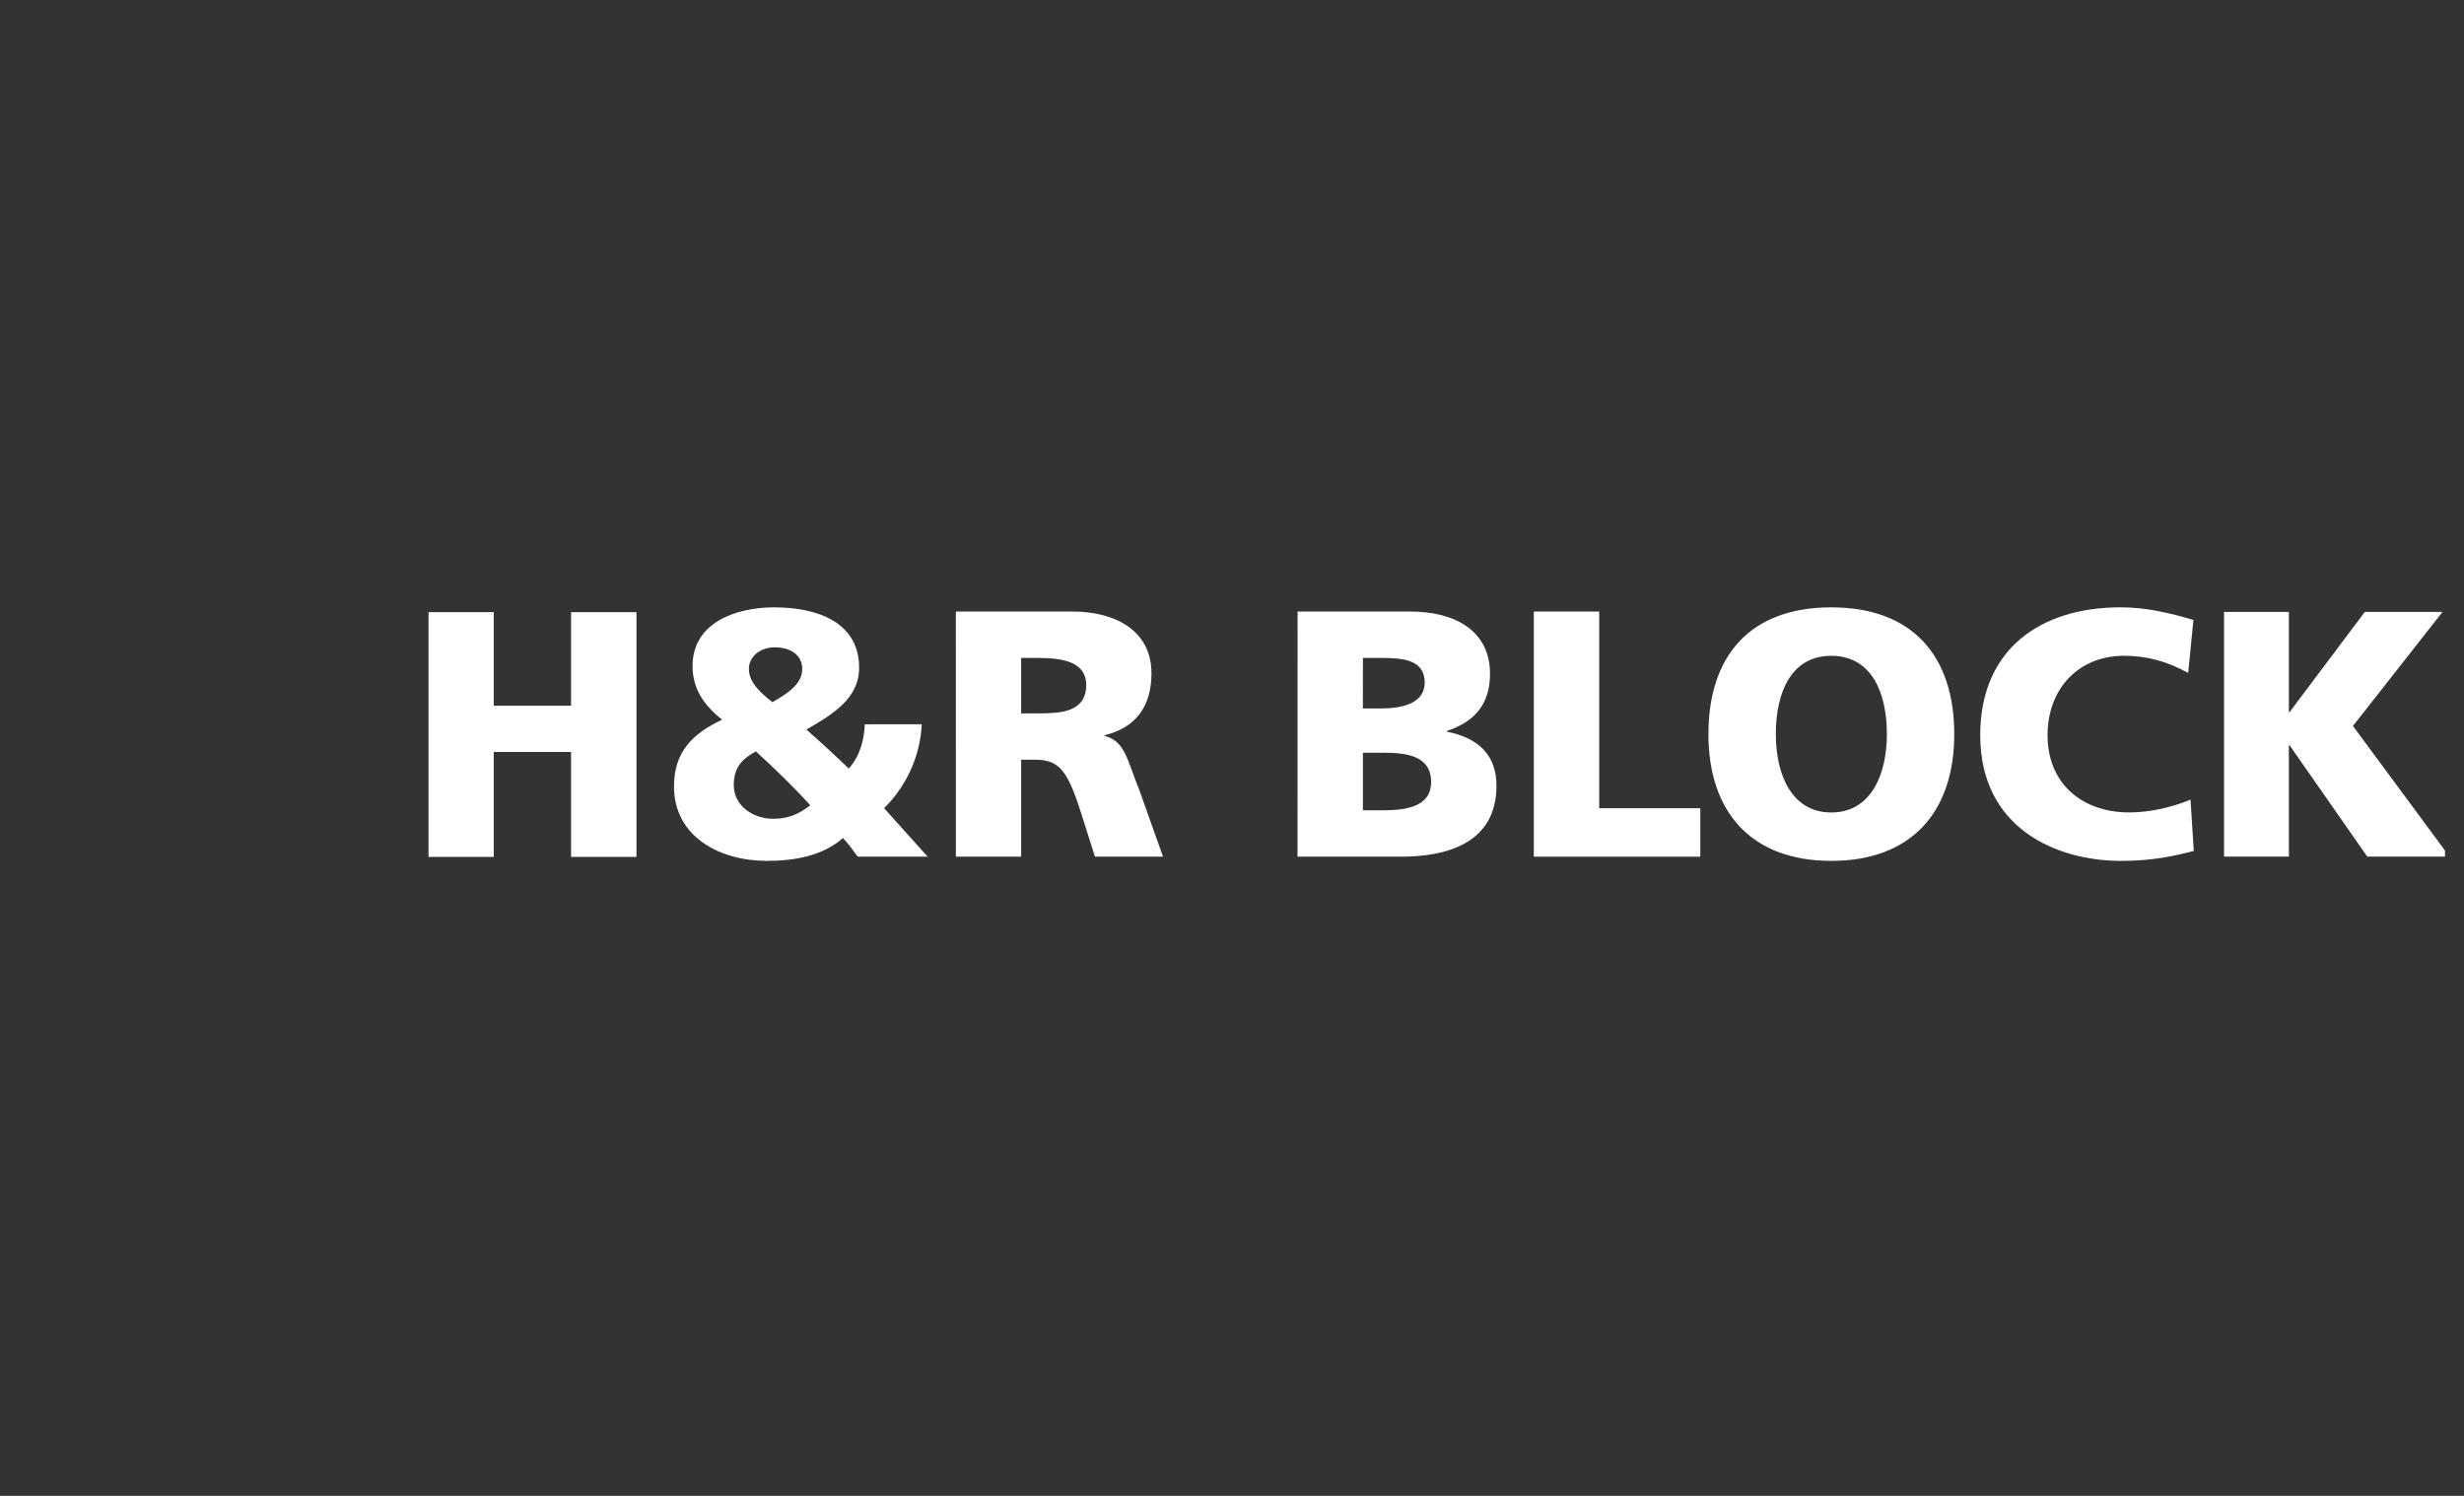 <svg width="84" height="51" viewBox="0 0 84 51" fill="none" xmlns="http://www.w3.org/2000/svg">
<rect x="0" y="0" width="84" height="51" fill="#333333" stroke="none"/>
<g clip-path="url(#clip0_425_505)">
<path d="M14.609 20.871H16.832V24.061H19.468V20.871H21.698V29.215H19.468V25.638H16.832V29.215H14.609V20.871Z" fill="white"/>
<path d="M25.015 26.765C25.015 26.168 25.301 25.868 25.77 25.619C26.403 26.201 27.031 26.8 27.624 27.456C27.208 27.771 26.857 27.916 26.356 27.916C25.684 27.916 25.015 27.484 25.015 26.765ZM29.481 24.695C29.459 25.231 29.316 25.782 28.933 26.202C28.464 25.748 27.982 25.305 27.492 24.874C28.381 24.357 29.288 23.82 29.288 22.766C29.288 21.207 27.854 20.707 26.39 20.707C25.081 20.707 23.61 21.23 23.61 22.705C23.61 23.437 23.947 24.009 24.619 24.537C23.588 25.018 22.977 25.653 22.977 26.812C22.977 28.536 24.549 29.351 26.14 29.351C27.048 29.351 28.021 29.198 28.738 28.573C28.922 28.765 29.071 28.98 29.241 29.208H31.625L30.141 27.555C30.916 26.787 31.373 25.758 31.424 24.694L29.481 24.695ZM25.53 22.813C25.53 22.394 25.899 22.07 26.418 22.07C26.933 22.07 27.35 22.322 27.35 22.813C27.35 23.364 26.738 23.701 26.333 23.94C25.997 23.675 25.53 23.293 25.53 22.813Z" fill="white"/>
<path d="M34.812 22.432H35.403C36.247 22.432 37.03 22.575 37.03 23.354C37.03 24.297 36.12 24.321 35.403 24.321H34.812V22.432ZM32.587 29.208H34.812V25.901H35.28C36.105 25.901 36.393 26.264 36.849 27.699L37.328 29.208H39.649L38.839 26.93C38.42 25.915 38.371 25.279 37.654 25.088V25.066C38.727 24.813 39.255 24.071 39.255 22.956C39.255 21.52 38.05 20.85 36.561 20.85H32.586L32.587 29.208Z" fill="white"/>
<path d="M46.463 25.663H47.142C47.91 25.663 48.788 25.748 48.788 26.66C48.788 27.509 47.935 27.627 47.12 27.627H46.463V25.663ZM44.234 29.208H47.754C49.255 29.208 51.016 28.79 51.016 26.787C51.016 25.772 50.437 25.171 49.328 24.945V24.92C50.261 24.61 50.796 24.021 50.796 22.969C50.796 21.53 49.638 20.85 48.08 20.85H44.235L44.234 29.208ZM46.463 22.432H47.107C47.85 22.432 48.569 22.503 48.569 23.271C48.569 23.977 47.814 24.154 47.084 24.154H46.462L46.463 22.432Z" fill="white"/>
<path d="M52.289 20.85H54.518V27.556H57.965V29.208H52.289V20.85Z" fill="white"/>
<path d="M60.54 25.031C60.54 23.582 61.078 22.359 62.429 22.359C63.784 22.359 64.325 23.582 64.325 25.031C64.325 26.409 63.784 27.7 62.429 27.7C61.078 27.7 60.54 26.409 60.54 25.031ZM58.242 25.031C58.242 27.684 59.701 29.351 62.429 29.351C65.161 29.351 66.622 27.684 66.622 25.031C66.622 22.347 65.183 20.707 62.429 20.707C59.673 20.707 58.242 22.347 58.242 25.031Z" fill="white"/>
<path d="M74.788 29.014C74.154 29.17 73.443 29.351 72.309 29.351C70.084 29.351 67.508 28.227 67.508 25.065C67.508 22.153 69.538 20.706 72.295 20.706C73.149 20.706 73.976 20.898 74.776 21.137L74.597 22.942C73.875 22.547 73.183 22.358 72.419 22.358C70.832 22.358 69.803 23.506 69.803 25.065C69.803 26.706 70.965 27.699 72.594 27.699C73.326 27.699 74.07 27.508 74.677 27.265L74.788 29.014Z" fill="white"/>
<path d="M75.82 20.863H78.03V24.279H78.054L80.618 20.863H83.268L80.214 24.751L83.505 29.206H80.703L78.054 25.41H78.03V29.206H75.82V20.863Z" fill="white"/>
</g>
<defs>
<clipPath id="clip0_425_505">
<rect width="83" height="50" fill="white" transform="translate(0.352 -0.054)"/>
</clipPath>
</defs>
</svg>
